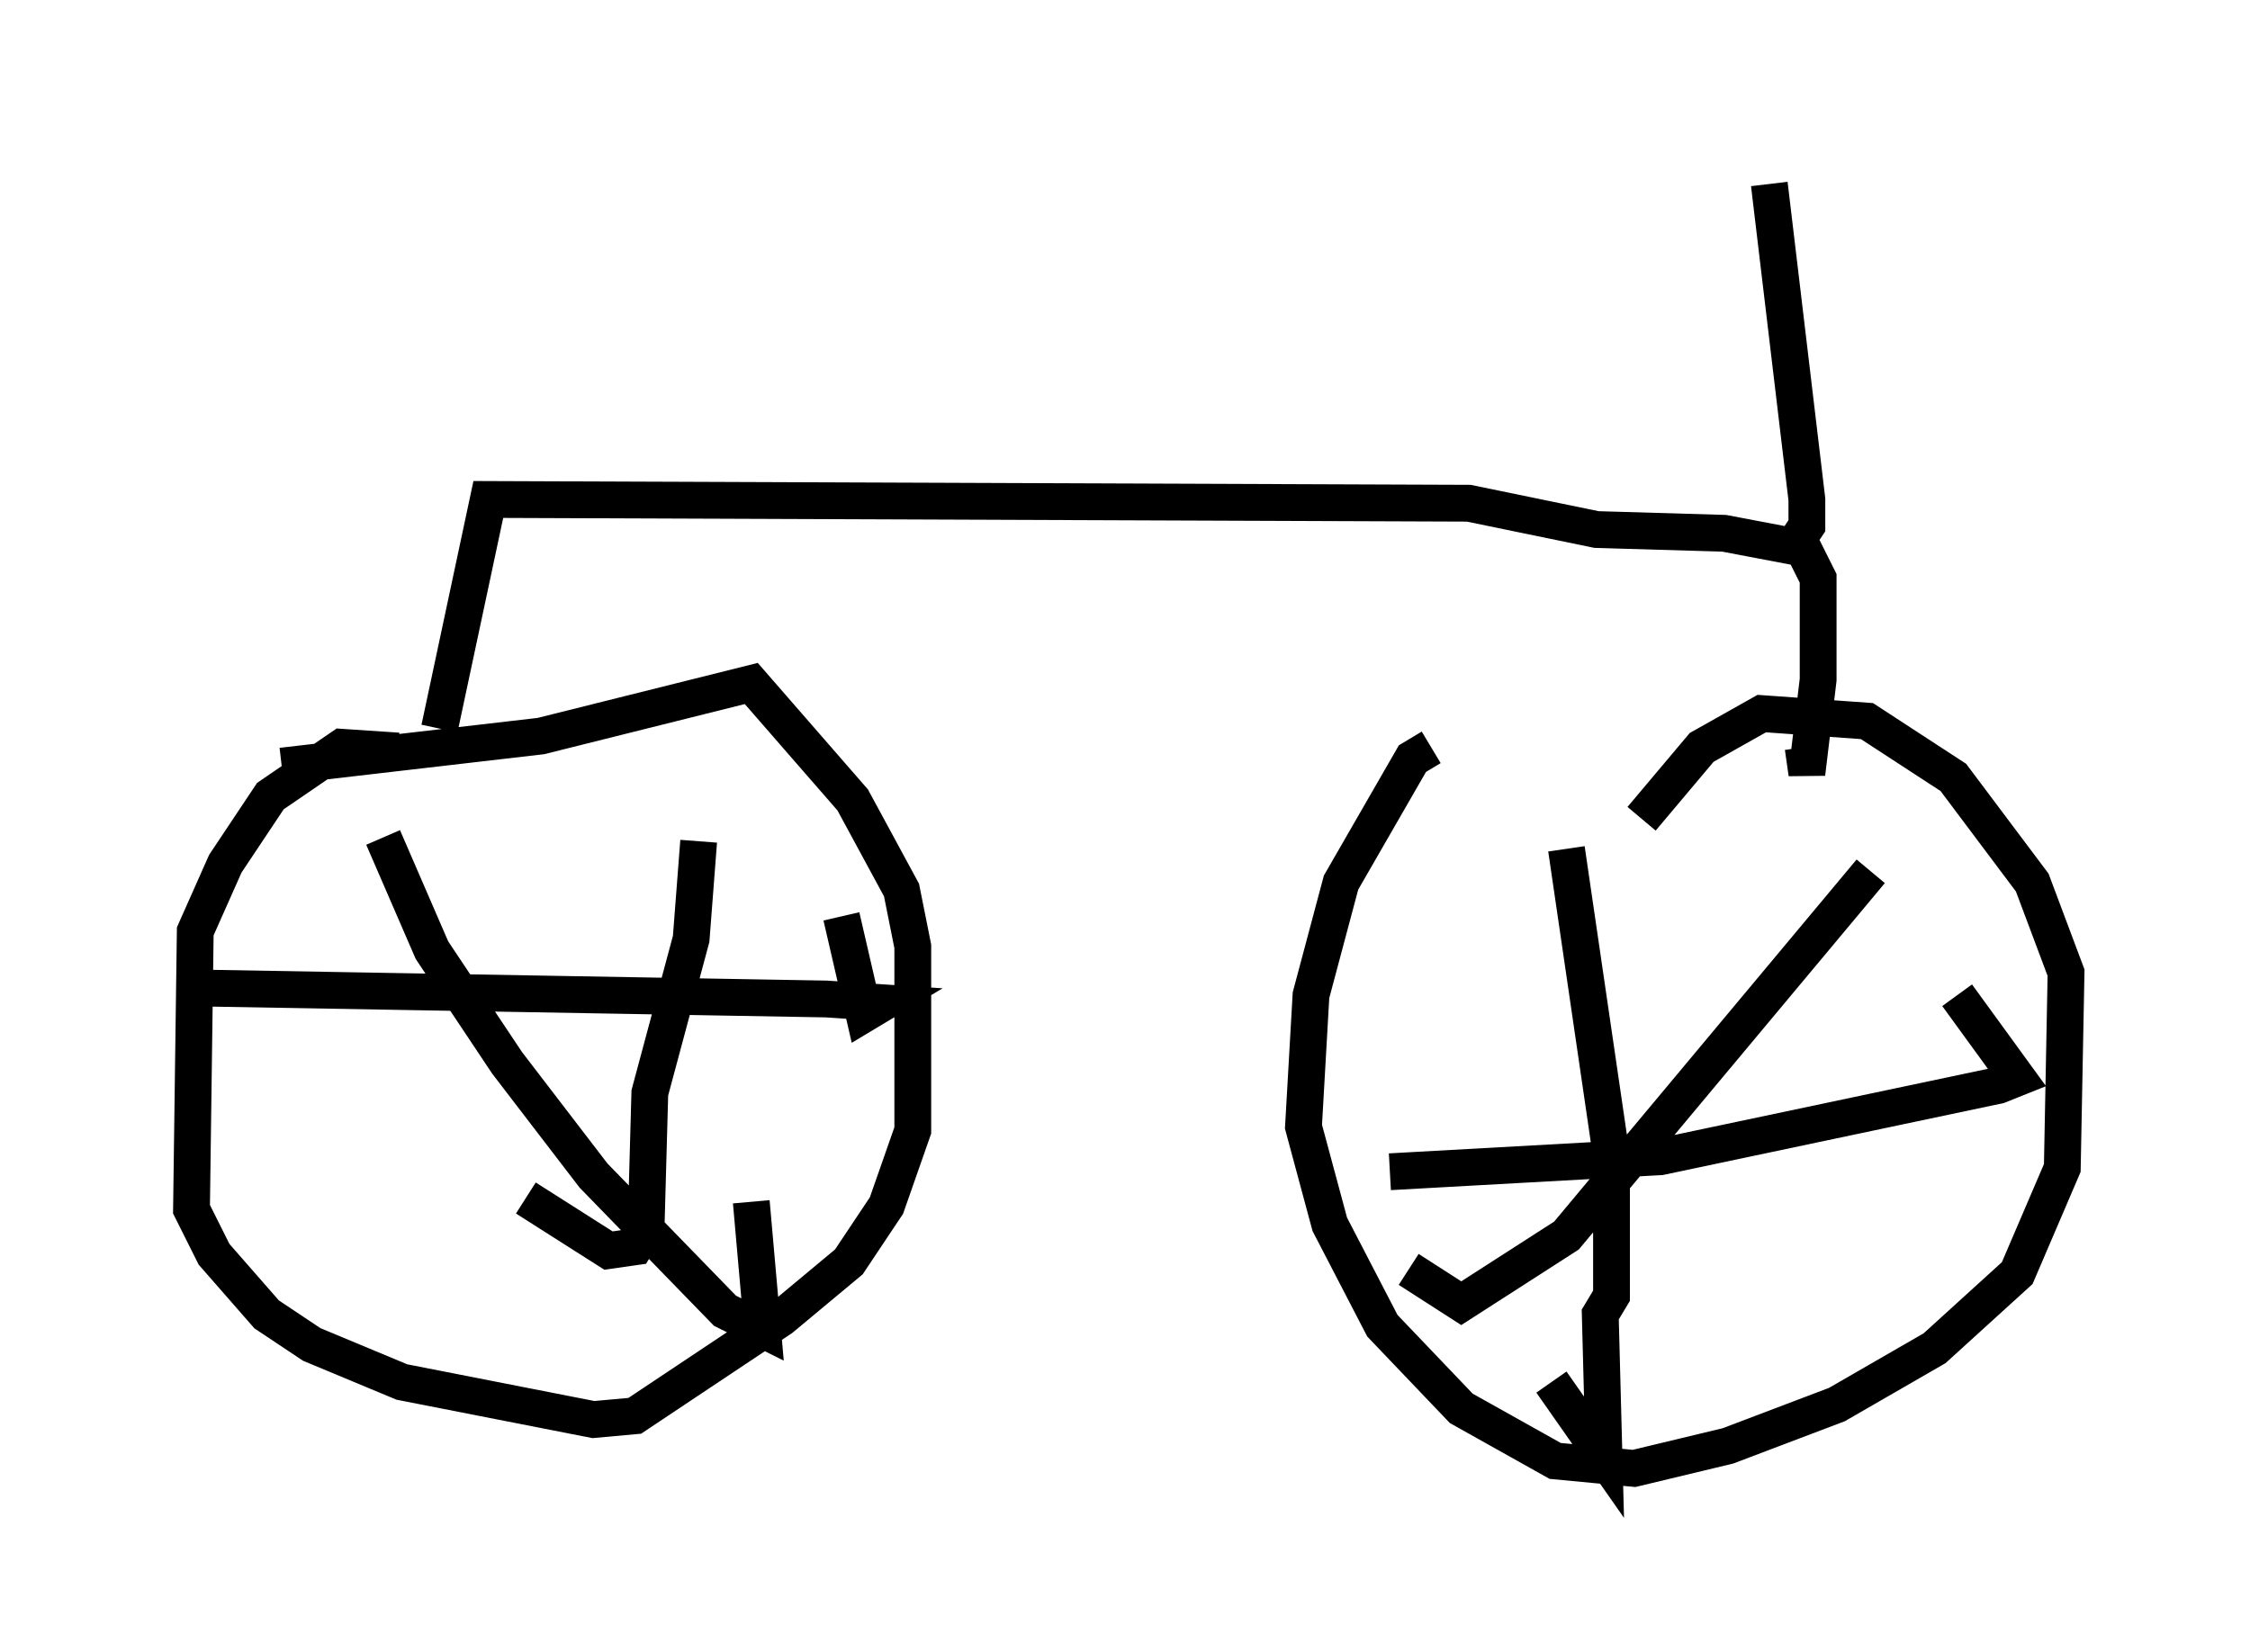 <?xml version="1.0" encoding="utf-8" ?>
<svg baseProfile="full" height="44.913" version="1.1" width="61.144" xmlns="http://www.w3.org/2000/svg" xmlns:ev="http://www.w3.org/2001/xml-events" xmlns:xlink="http://www.w3.org/1999/xlink"><defs /><rect fill="white" height="44.913" width="61.144" x="0" y="0" /><path d="M12.044, 21.027 m-1.225, -0.613 l-1.531, -0.102 -1.94, 1.327 l-1.225, 1.838 -0.817, 1.838 l-0.102, 7.554 0.613, 1.225 l1.429, 1.633 1.225, 0.817 l2.45, 1.021 5.206, 1.021 l1.123, -0.102 3.981, -2.654 l1.838, -1.531 1.021, -1.531 l0.715, -2.042 0.0, -5.002 l-0.306, -1.531 -1.327, -2.45 l-2.756, -3.165 -5.717, 1.429 l-7.044, 0.817 m31.238, -0.51 l-0.51, 0.306 -1.94, 3.369 l-0.817, 3.063 -0.204, 3.573 l0.715, 2.654 1.429, 2.756 l2.144, 2.246 2.552, 1.429 l2.144, 0.204 2.552, -0.613 l2.96, -1.123 2.654, -1.531 l2.246, -2.042 1.225, -2.858 l0.102, -5.308 -0.919, -2.45 l-2.144, -2.858 -2.348, -1.531 l-2.858, -0.204 -1.633, 0.919 l-1.633, 1.94 m-2.042, 0.817 l1.225, 8.371 0.0, 3.777 l-0.306, 0.51 0.102, 3.879 l-1.429, -2.042 m-4.39, -5.717 l7.35, -0.408 9.188, -1.94 l0.51, -0.204 -1.633, -2.246 m-2.348, -3.369 l-8.269, 9.902 -2.858, 1.838 l-1.429, -0.919 m-33.28, -7.656 l17.456, 0.306 1.531, 0.102 l-0.51, 0.306 -0.613, -2.654 m-3.879, -2.042 l-0.204, 2.654 -1.123, 4.185 l-0.102, 3.675 -0.306, 0.51 l-0.715, 0.102 -2.246, -1.429 m-3.879, -9.8 l1.327, 3.063 2.042, 3.063 l2.348, 3.063 3.573, 3.675 l1.021, 0.51 -0.306, -3.471 m-8.473, -12.863 l1.327, -6.227 26.644, 0.102 l3.471, 0.715 3.471, 0.102 l2.144, 0.408 0.408, 0.817 l0.0, 2.756 -0.306, 2.552 l-0.102, -0.715 m-0.306, -5.41 l0.408, -0.613 0.0, -0.715 l-1.021, -8.575 " fill="none" stroke="black" stroke-width="1" /></svg>